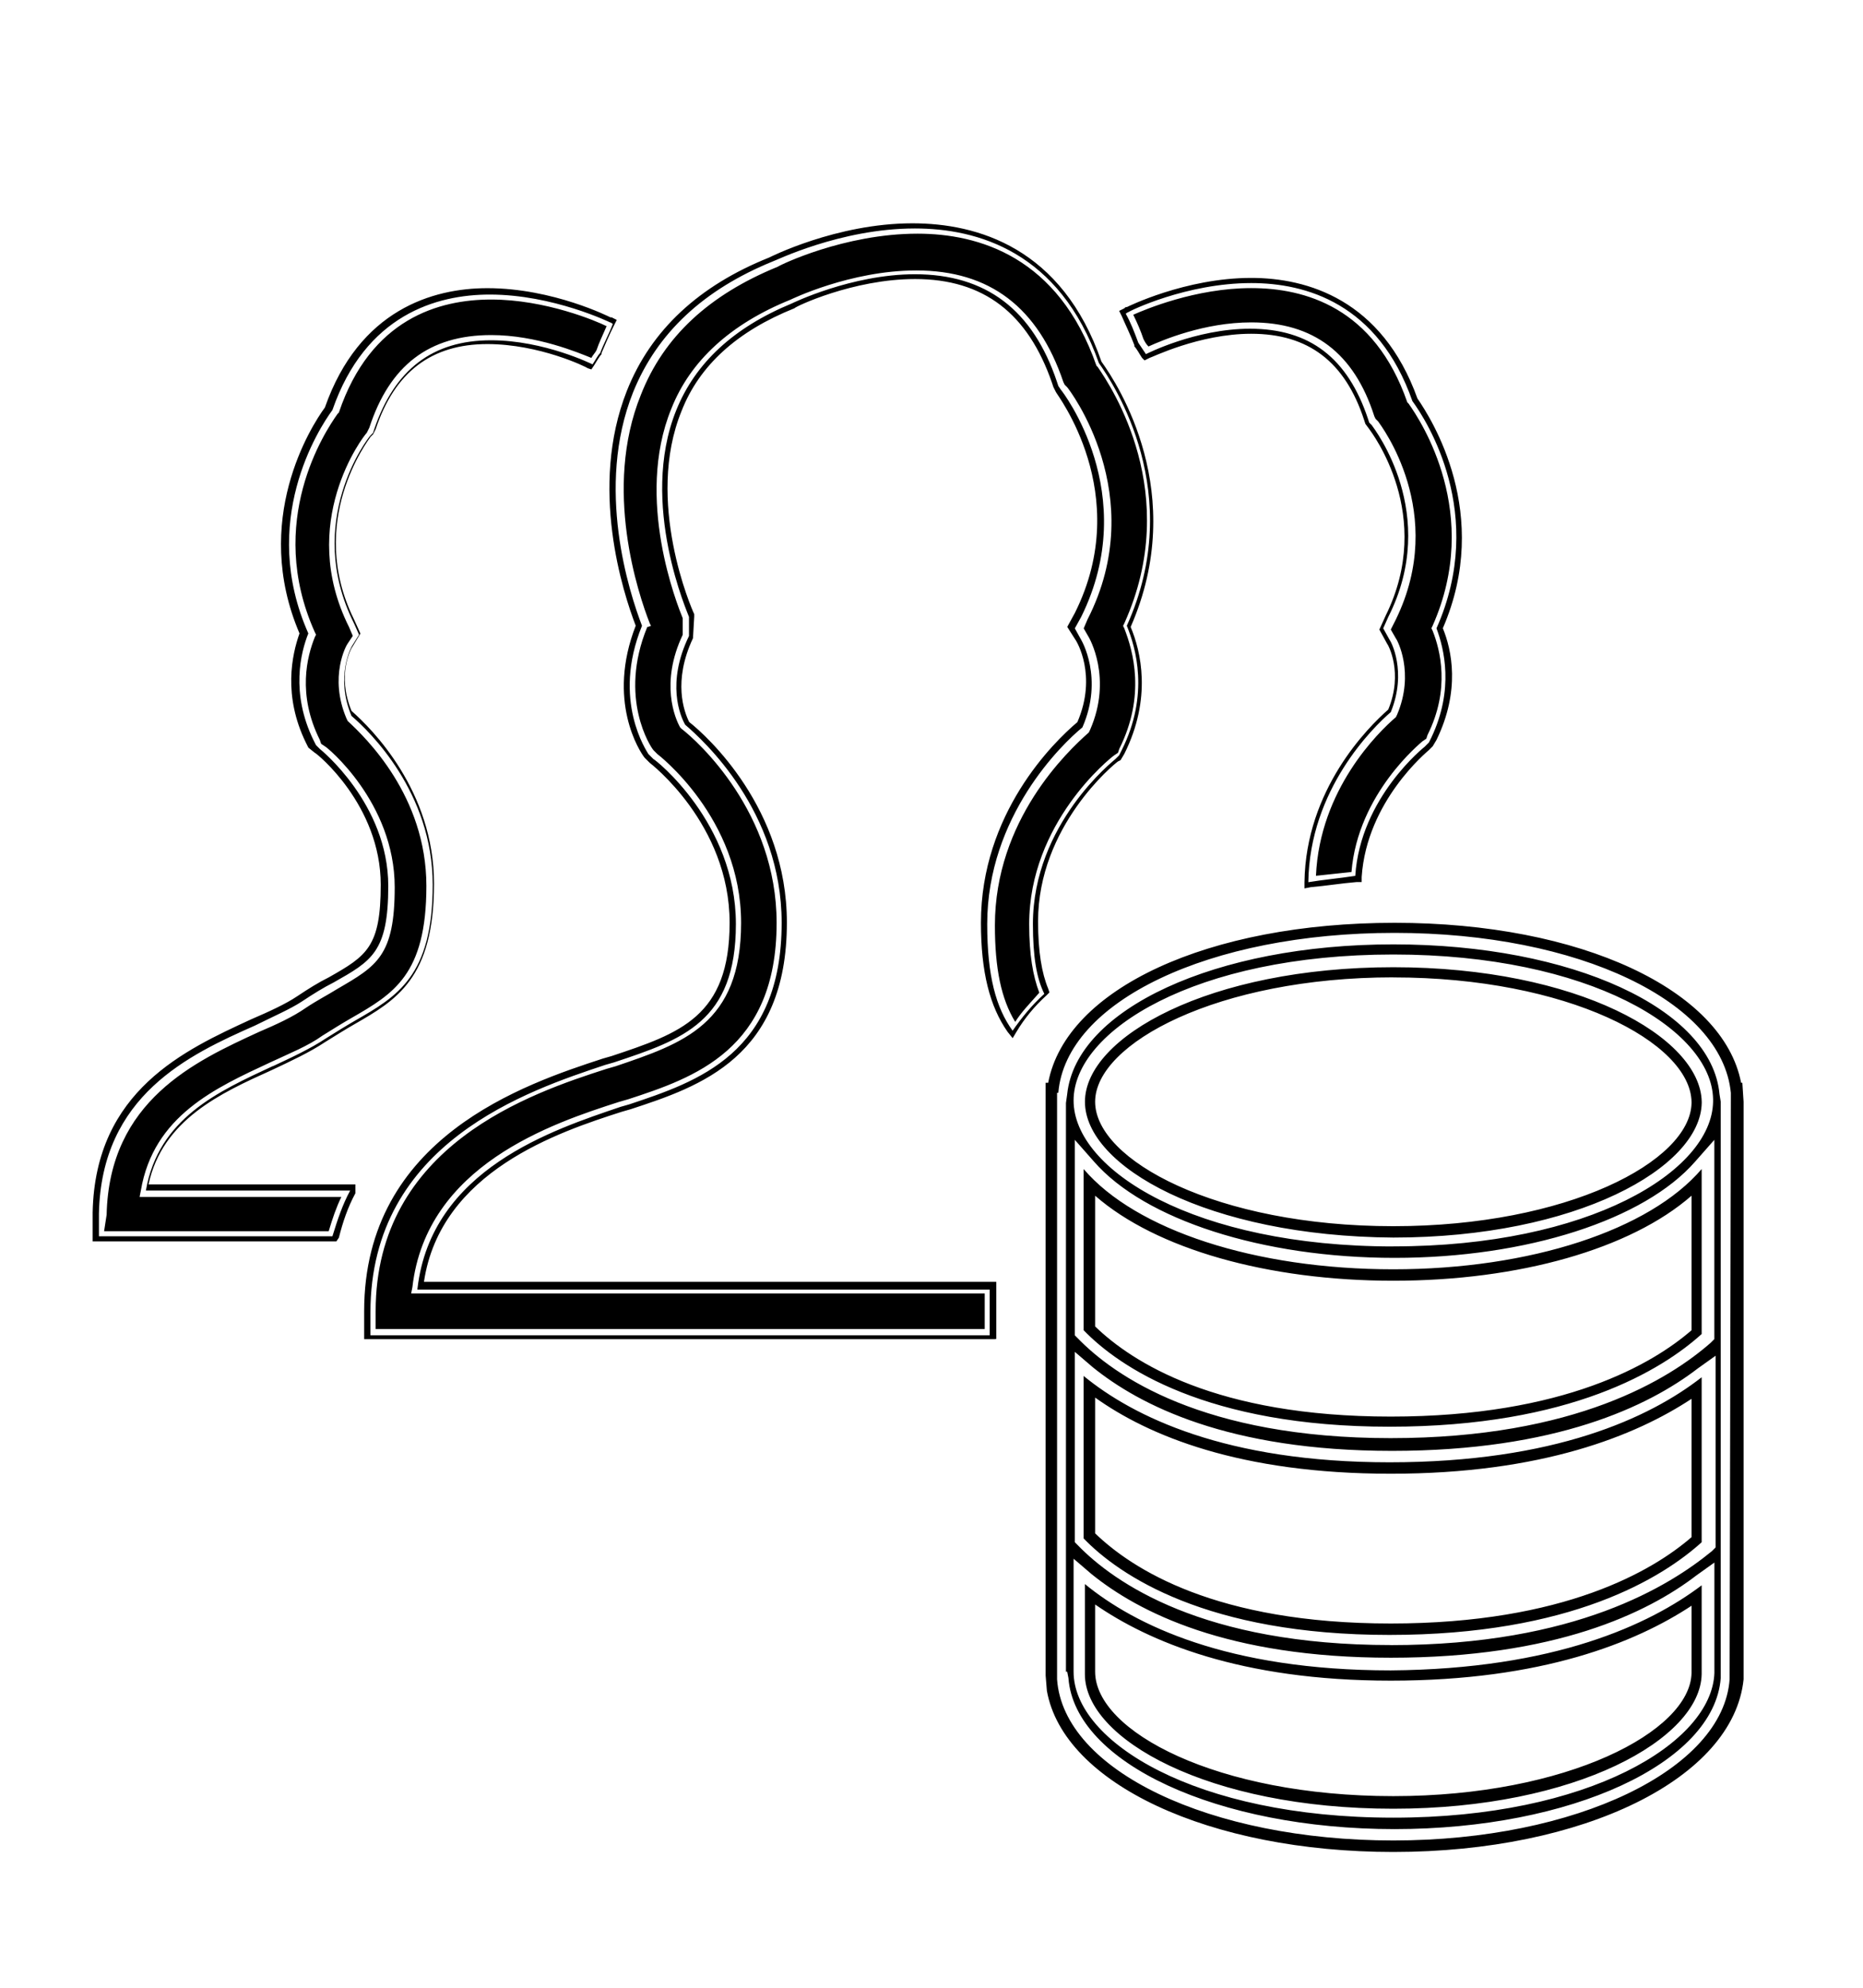 <!-- Generated by IcoMoon.io -->
<svg version="1.1" xmlns="http://www.w3.org/2000/svg" width="30" height="32" viewBox="0 0 30 32">
<title>tenant-in-tenant</title>
<path d="M27.872 17.716v-0.123c-0.143-1.471-2.452-2.575-5.415-2.575-2.983 0-5.292 1.103-5.415 2.575h-0.020v9.441c0.102 1.471 2.473 2.595 5.415 2.595s5.313-1.144 5.415-2.595l0.020-9.318c0 0 0 0 0 0zM27.402 24.828c-0.633 0.572-2.105 1.492-5.027 1.492-2.943 0-4.352-0.96-4.925-1.553v-2.616c0.797 0.654 2.289 1.39 4.925 1.39 2.656 0 4.189-0.715 5.027-1.369v2.656zM27.402 18.82v2.656c-0.633 0.572-2.105 1.492-5.027 1.492-2.943 0-4.352-0.96-4.925-1.553v-2.595c0.838 0.981 2.759 1.614 4.986 1.614 2.207 0 4.128-0.633 4.966-1.614zM17.471 17.737c0-1.042 2.003-2.166 4.966-2.166s4.945 1.124 4.966 2.166v0.020c-0.020 1.042-2.023 2.166-4.966 2.166-2.983-0.020-4.966-1.144-4.966-2.186zM27.402 25.522v1.43c-0.020 1.042-2.023 2.166-4.966 2.166-2.983 0-4.966-1.124-4.966-2.166v-1.451c0.797 0.654 2.289 1.39 4.925 1.39 2.636-0.020 4.169-0.736 5.006-1.369zM22.437 29.814c-2.963 0-5.313-1.103-5.579-2.595v0l-0.020-0.245v-9.543h0.041c0.286-1.512 2.575-2.575 5.579-2.575s5.292 1.083 5.579 2.575h0.020l0.020 0.306v9.298c-0.163 1.594-2.575 2.779-5.64 2.779zM17.185 26.912l0.020 0.102c0.102 1.369 2.411 2.432 5.252 2.432s5.149-1.063 5.252-2.432v-9.277l-0.020-0.123c-0.123-1.369-2.37-2.411-5.252-2.411-2.861 0-5.109 1.042-5.252 2.411l-0.020 0.143v9.155zM22.437 29.262c-3.188 0-5.149-1.226-5.149-2.35v-1.819l0.286 0.245c0.756 0.613 2.186 1.349 4.822 1.349s4.128-0.715 4.925-1.328l0.286-0.204v1.778c-0.041 1.124-2.023 2.329-5.17 2.329zM17.635 25.829v1.083c0 0.96 1.962 2.003 4.802 2.003 2.799 0 4.782-1.042 4.802-1.982v-1.083c-0.899 0.593-2.411 1.206-4.843 1.206s-3.903-0.633-4.761-1.226zM22.396 26.483c-3.024 0-4.455-1.001-5.047-1.614l-0.041-0.041v-3.065l0.286 0.245c0.756 0.613 2.186 1.349 4.822 1.349s4.128-0.715 4.925-1.328l0.286-0.204v3.086l-0.061 0.061c-0.674 0.552-2.186 1.512-5.17 1.512zM17.635 24.685c0.593 0.572 1.941 1.451 4.761 1.451 2.8 0 4.23-0.858 4.843-1.39v-2.227c-0.899 0.593-2.411 1.206-4.843 1.206s-3.903-0.613-4.761-1.226v2.186zM22.396 23.152c-3.024 0-4.455-1.001-5.047-1.614l-0.041-0.041v-3.147l0.306 0.347c0.817 0.94 2.718 1.553 4.843 1.553s4.026-0.613 4.843-1.553l0.306-0.347v3.208l-0.061 0.061c-0.654 0.572-2.166 1.533-5.149 1.533zM17.635 21.354c0.593 0.572 1.941 1.451 4.761 1.451 2.8 0 4.23-0.858 4.843-1.39v-2.166c-0.981 0.858-2.779 1.369-4.802 1.369s-3.821-0.511-4.802-1.369v2.105zM22.437 20.066c-3.188 0-5.149-1.226-5.149-2.35s1.962-2.35 5.149-2.35c3.147 0 5.129 1.206 5.149 2.329v0.041c-0.020 1.124-2.003 2.329-5.149 2.329zM22.437 15.734c-2.82 0-4.802 1.063-4.802 2.003s1.962 2.003 4.802 2.003c2.799 0 4.782-1.042 4.802-1.982v-0.020c-0.020-0.96-2.003-2.003-4.802-2.003zM22.948 12.015l0.061-0.061 0.041-0.082c0.368-0.777 0.204-1.43 0.082-1.757 0.817-1.839-0.163-3.351-0.388-3.658-0.552-1.573-1.716-1.9-2.595-1.9-1.042 0-1.962 0.45-1.982 0.47-0.020 0-0.020 0.020-0.041 0.020 0.082 0.143 0.143 0.306 0.204 0.47 0.041 0.061 0.082 0.123 0.123 0.184 0 0 0 0 0 0s0.797-0.409 1.676-0.409c0.96 0 1.573 0.47 1.9 1.451l0.020 0.061 0.041 0.041c0.041 0.061 1.103 1.43 0.266 3.086l-0.082 0.184 0.102 0.184c0.020 0.020 0.286 0.511 0.020 1.165-0.286 0.245-1.308 1.246-1.328 2.738 0.245-0.041 0.49-0.061 0.756-0.102 0.082-1.267 1.124-2.084 1.124-2.084zM21.006 14.304v-0.102c0.020-1.492 1.022-2.493 1.349-2.779 0.245-0.593 0-1.042-0.020-1.063l-0.123-0.225 0.102-0.225c0.797-1.614-0.225-2.943-0.266-3.004l-0.061-0.082-0.020-0.061c-0.306-0.94-0.899-1.39-1.819-1.39-0.838 0-1.614 0.388-1.635 0.388l-0.082 0.041-0.041-0.041c-0.041-0.061-0.082-0.143-0.123-0.184v-0.020c-0.061-0.163-0.143-0.327-0.204-0.47l-0.041-0.082 0.082-0.041c0.020-0.020 0.020-0.020 0.041-0.020v0c0 0 0.94-0.47 2.003-0.47 0.899 0 2.105 0.347 2.677 1.941 0.225 0.327 1.206 1.86 0.409 3.699 0.143 0.347 0.286 1.001-0.102 1.798l-0.061 0.102-0.061 0.061c-0.020 0.020-1.001 0.817-1.083 2.043v0.082h-0.082c-0.245 0.020-0.49 0.061-0.736 0.082l-0.102 0.020zM22.396 10.135l0.082 0.143c0.020 0.020 0.306 0.552 0.020 1.226l-0.020 0.041c-0.286 0.245-1.226 1.165-1.287 2.554 0.184-0.020 0.388-0.041 0.572-0.061 0.102-1.267 1.124-2.084 1.144-2.105l0.061-0.041 0.020-0.061c0.368-0.736 0.204-1.369 0.082-1.676l-0.020-0.041 0.020-0.041c0.797-1.798-0.184-3.29-0.388-3.576l-0.020-0.020c-0.531-1.533-1.655-1.839-2.513-1.839-0.899 0-1.716 0.347-1.9 0.429 0.061 0.123 0.123 0.266 0.163 0.388 0.020 0.041 0.041 0.082 0.082 0.123 0.225-0.102 0.899-0.388 1.655-0.388 1.001 0 1.655 0.49 1.982 1.512l0.020 0.041 0.041 0.041c0.041 0.061 1.124 1.471 0.286 3.188l-0.082 0.163zM18.166 5.027v0 0zM6.723 20.741c0.225-1.921 2.186-2.554 3.269-2.922l0.143-0.041c1.103-0.368 2.452-0.817 2.452-2.922 0-1.798-1.267-2.943-1.553-3.188-0.082-0.143-0.306-0.674 0.061-1.43v-0.306c0-0.020-0.817-1.819-0.204-3.331 0.306-0.756 0.92-1.328 1.86-1.716 0 0 0.96-0.47 1.982-0.47 1.144 0 1.9 0.572 2.289 1.737l0.020 0.061 0.041 0.061c0.020 0.020 1.308 1.676 0.327 3.658l-0.102 0.184 0.102 0.184c0 0 0.368 0.613 0.020 1.41-0.327 0.266-1.533 1.43-1.533 3.167 0 0.838 0.143 1.349 0.409 1.716 0.143-0.204 0.306-0.409 0.511-0.593-0.123-0.245-0.184-0.593-0.184-1.124 0-1.614 1.308-2.636 1.328-2.656l0.061-0.061 0.041-0.082c0.45-0.899 0.225-1.655 0.082-2.003 0.96-2.125-0.204-3.883-0.45-4.23-0.633-1.798-1.962-2.166-2.963-2.166-1.206 0-2.268 0.531-2.289 0.531-1.103 0.45-1.86 1.144-2.248 2.105-0.613 1.533-0.061 3.229 0.143 3.76-0.49 1.206 0.082 2.023 0.102 2.064l0.082 0.082c0.020 0 1.328 1.022 1.328 2.656 0 1.573-0.858 1.86-1.962 2.227l-0.143 0.041c-1.226 0.409-3.78 1.247-3.78 3.985v0.368h9.972v-0.736h-9.216zM16.020 21.558h-10.156v-0.45c0-2.799 2.595-3.658 3.842-4.066l0.143-0.041c1.103-0.368 1.9-0.633 1.9-2.146 0-1.594-1.287-2.575-1.287-2.575l-0.082-0.082c-0.082-0.102-0.613-0.92-0.143-2.125-0.204-0.531-0.756-2.227-0.143-3.78 0.388-0.981 1.165-1.696 2.289-2.146 0 0 1.083-0.552 2.309-0.552 1.042 0 2.411 0.388 3.045 2.227 0.266 0.368 1.41 2.125 0.47 4.271 0.163 0.388 0.347 1.144-0.102 2.043l-0.061 0.102-0.041 0.020c-0.061 0.041-1.287 1.042-1.287 2.575 0 0.49 0.061 0.838 0.163 1.083l0.020 0.061-0.041 0.041c-0.204 0.184-0.368 0.388-0.49 0.593l-0.061 0.102-0.082-0.102c-0.286-0.409-0.429-0.96-0.429-1.757 0-1.757 1.165-2.902 1.553-3.229 0.327-0.756-0.020-1.308-0.020-1.308l-0.143-0.225 0.123-0.225c0.96-1.921-0.306-3.535-0.306-3.556l-0.041-0.082-0.020-0.061c-0.388-1.124-1.103-1.676-2.207-1.676-1.001 0-1.941 0.45-1.941 0.47-0.92 0.368-1.533 0.92-1.819 1.655-0.593 1.451 0.163 3.188 0.204 3.269v0.041l-0.020 0.347c-0.327 0.695-0.143 1.185-0.061 1.349 0.286 0.225 1.573 1.39 1.573 3.229 0 2.166-1.39 2.636-2.513 3.004l-0.143 0.041c-1.022 0.327-2.922 0.96-3.188 2.738h9.216v0.92zM6.049 21.395h9.808v-0.572h-9.236l0.020-0.102c0.225-1.962 2.248-2.636 3.331-2.983l0.143-0.041c1.063-0.347 2.391-0.797 2.391-2.84 0-1.778-1.267-2.922-1.533-3.126l-0.020-0.020c-0.082-0.143-0.327-0.715 0.041-1.492v-0.266c-0.082-0.204-0.777-1.921-0.184-3.372 0.306-0.776 0.96-1.369 1.921-1.757 0 0 0.96-0.47 2.023-0.47 1.185 0 1.962 0.593 2.37 1.798l0.020 0.041 0.041 0.041c0.020 0.020 1.349 1.737 0.327 3.739l-0.061 0.143 0.082 0.143c0 0 0.388 0.654 0.020 1.492l-0.020 0.041c-0.347 0.306-1.512 1.41-1.512 3.106 0 0.695 0.102 1.185 0.327 1.553 0.102-0.163 0.245-0.306 0.388-0.47-0.102-0.266-0.163-0.613-0.163-1.103 0-1.635 1.308-2.677 1.369-2.718l0.061-0.041 0.020-0.061c0.429-0.858 0.225-1.573 0.082-1.941l-0.020-0.041 0.020-0.041c0.94-2.084-0.204-3.801-0.429-4.128l-0.020-0.020c-0.613-1.757-1.9-2.125-2.881-2.125-1.185 0-2.227 0.511-2.248 0.531-1.103 0.45-1.839 1.124-2.207 2.064-0.613 1.512-0.041 3.208 0.143 3.678l0.020 0.041-0.061 0.020c-0.47 1.144 0.061 1.941 0.102 1.982l0.061 0.061c0 0 1.349 1.022 1.349 2.718 0 1.635-0.94 1.941-2.023 2.309l-0.143 0.041c-1.206 0.388-3.719 1.226-3.719 3.903v0.286zM4.393 17.165c0.306-0.143 0.613-0.286 0.858-0.45 0.163-0.102 0.327-0.204 0.47-0.286 0.674-0.388 1.247-0.715 1.247-2.186 0-1.492-1.022-2.473-1.308-2.718-0.266-0.633 0-1.124 0.020-1.144l0.102-0.163-0.082-0.184c-0.817-1.635 0.225-2.983 0.266-3.024l0.041-0.041 0.020-0.061c0.327-0.96 0.94-1.43 1.88-1.43 0.858 0 1.635 0.388 1.635 0.388s0 0 0 0c0.041-0.061 0.082-0.143 0.123-0.184 0.061-0.163 0.143-0.306 0.204-0.47-0.020 0-0.020-0.020-0.041-0.020 0 0-0.92-0.45-1.941-0.45-0.858 0-2.003 0.327-2.534 1.859-0.225 0.306-1.185 1.798-0.388 3.596-0.123 0.306-0.286 0.96 0.082 1.716l0.041 0.082 0.061 0.061c0 0 1.103 0.879 1.103 2.207 0 1.063-0.266 1.206-0.879 1.553-0.163 0.082-0.327 0.184-0.511 0.306s-0.47 0.245-0.756 0.388c-1.063 0.47-2.473 1.124-2.513 3.024v0.368h3.76c0.082-0.266 0.163-0.511 0.286-0.736h-3.29c0.204-1.165 1.165-1.594 2.043-2.003zM5.415 19.985h-3.923v-0.47c0.041-1.962 1.492-2.616 2.554-3.106 0.286-0.123 0.552-0.245 0.736-0.368s0.347-0.225 0.511-0.306c0.613-0.347 0.838-0.49 0.838-1.492 0-1.287-1.042-2.125-1.063-2.125l-0.102-0.082-0.041-0.082c-0.368-0.756-0.225-1.41-0.102-1.757-0.777-1.819 0.184-3.331 0.409-3.637 0.552-1.573 1.737-1.921 2.616-1.921 1.063 0 1.982 0.47 1.982 0.47s0 0 0.020 0l0.082 0.041-0.041 0.082c-0.082 0.163-0.143 0.306-0.204 0.45v0.020c-0.041 0.041-0.082 0.123-0.123 0.184l-0.041 0.061-0.061-0.020c-0.020-0.020-0.777-0.388-1.614-0.388-0.899 0-1.492 0.45-1.798 1.369l-0.041 0.082-0.041 0.041c-0.041 0.061-1.042 1.369-0.266 2.943l0.102 0.225-0.123 0.204c-0.020 0.020-0.266 0.45-0.020 1.042 0.327 0.286 1.328 1.287 1.328 2.779 0 1.533-0.613 1.88-1.287 2.268-0.143 0.082-0.306 0.184-0.47 0.286-0.245 0.163-0.552 0.306-0.858 0.45v0c-0.817 0.368-1.757 0.797-1.982 1.839h3.331v0.143c-0.123 0.225-0.204 0.47-0.266 0.715l-0.041 0.061zM1.676 19.821h3.617c0.061-0.204 0.123-0.388 0.204-0.552h-3.249l0.020-0.102c0.204-1.206 1.206-1.655 2.084-2.064v0c0.306-0.143 0.613-0.266 0.838-0.429 0.163-0.102 0.327-0.204 0.47-0.286 0.674-0.388 1.206-0.695 1.206-2.125 0-1.451-0.981-2.391-1.267-2.656l-0.020-0.041c-0.286-0.674 0-1.185 0.020-1.206l0.082-0.123-0.061-0.143c-0.838-1.676 0.225-3.065 0.286-3.126l0.041-0.082c0.327-1.001 0.96-1.492 1.962-1.492 0.736 0 1.41 0.286 1.614 0.368 0.020-0.041 0.061-0.082 0.082-0.123 0.041-0.123 0.102-0.245 0.163-0.388-0.163-0.082-0.981-0.429-1.859-0.429-0.838 0-1.941 0.306-2.452 1.819l-0.020 0.020c-0.204 0.286-1.165 1.737-0.368 3.515l0.020 0.041-0.020 0.041c-0.123 0.306-0.286 0.92 0.082 1.655l0.020 0.061 0.061 0.041c0.020 0 1.124 0.899 1.124 2.268 0 1.103-0.286 1.267-0.92 1.635-0.163 0.102-0.327 0.184-0.511 0.307-0.204 0.143-0.47 0.266-0.756 0.388-1.022 0.47-2.411 1.103-2.452 2.943l-0.041 0.266z"></path>
</svg>
